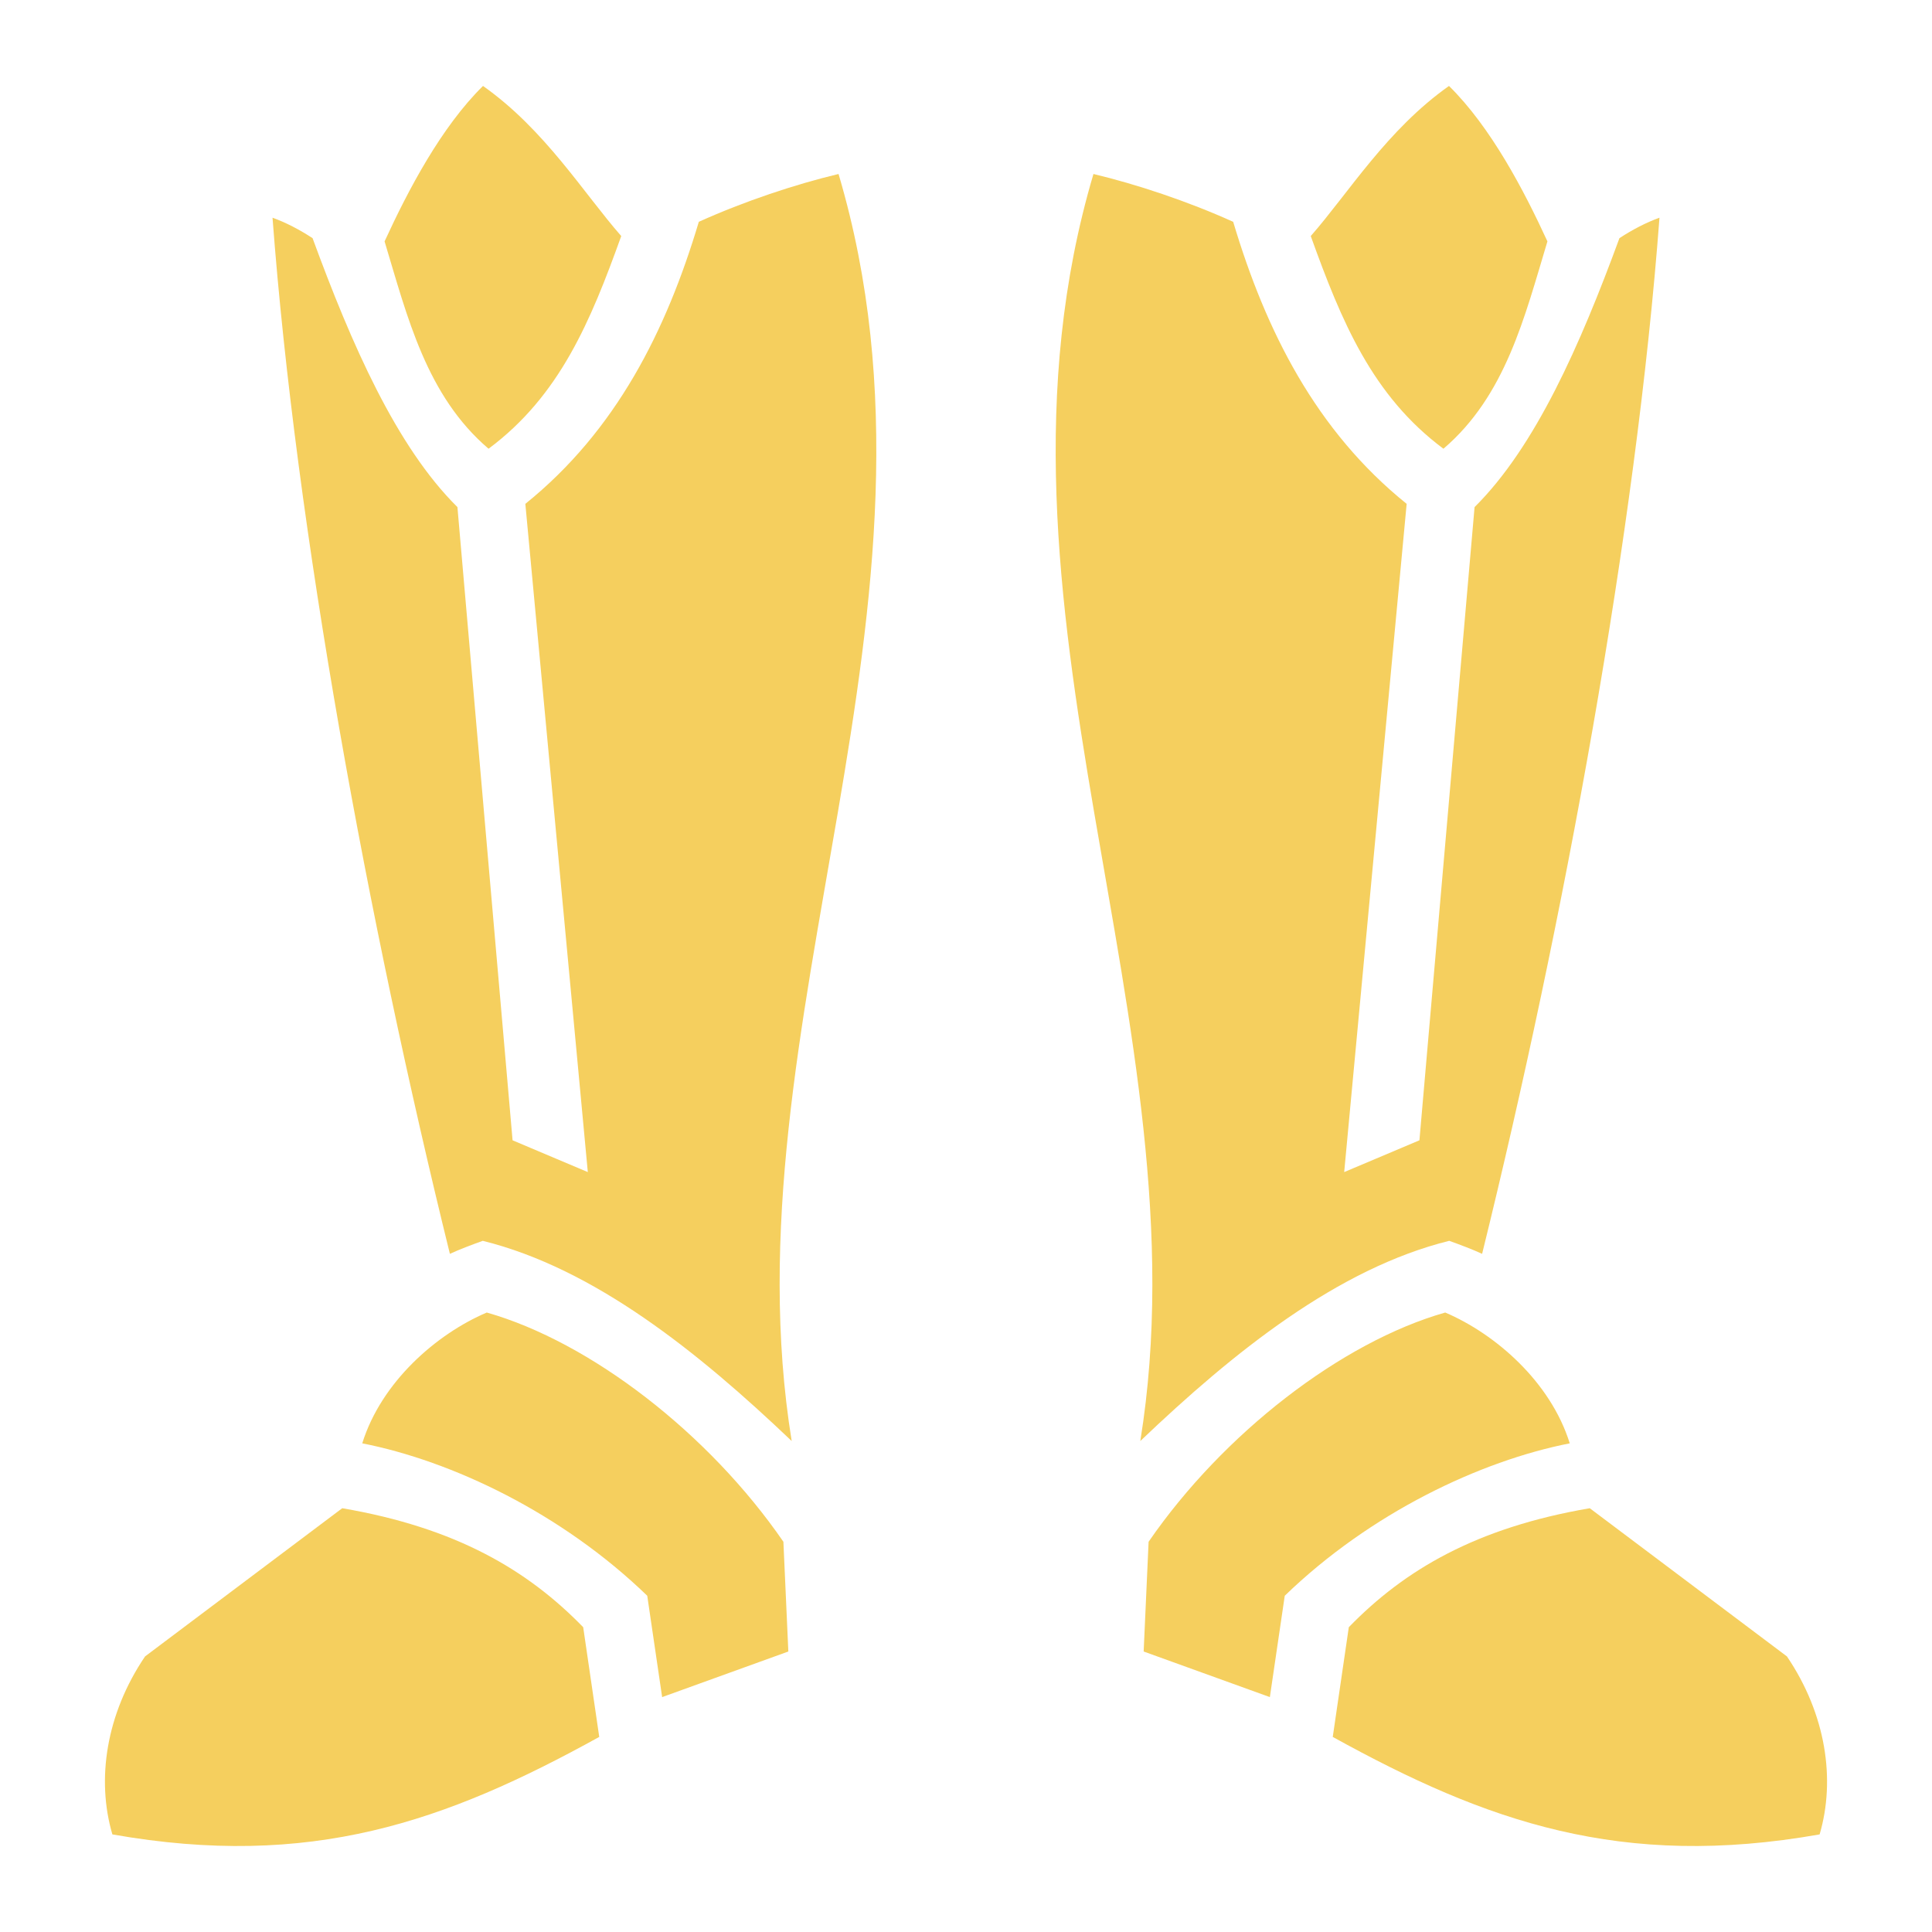 <?xml version="1.0" encoding="UTF-8"?>
<svg xmlns="http://www.w3.org/2000/svg" xmlns:xlink="http://www.w3.org/1999/xlink" width="72px" height="72px" viewBox="0 0 72 72" version="1.1">
<g id="surface1">
<path style=" stroke:none;fill-rule:nonzero;fill:rgb(96.078%,81.176%,36.863%);fill-opacity:1;" d="M 18 3.203 C 16.438 4.742 15.211 7.086 14.332 8.996 C 15.184 11.82 15.891 14.746 18.207 16.723 C 20.859 14.75 22.008 11.977 23.152 8.797 C 21.746 7.195 20.309 4.832 18 3.203 Z M 54 3.203 C 51.691 4.832 50.254 7.195 48.848 8.797 C 49.992 11.977 51.141 14.75 53.793 16.723 C 56.109 14.746 56.816 11.82 57.668 8.996 C 56.789 7.086 55.562 4.742 54 3.203 Z M 31.25 6.484 C 29.629 6.871 27.742 7.5 26.043 8.266 C 24.828 12.332 22.961 16.051 19.578 18.777 L 21.906 43.68 L 19.102 42.496 L 17.047 18.898 C 14.773 16.648 13.109 12.852 11.648 8.875 C 11.152 8.551 10.652 8.293 10.156 8.113 C 11.031 19.773 13.719 34.371 16.766 46.727 C 17.125 46.562 17.574 46.391 17.992 46.242 C 22.137 47.27 26.008 50.371 29.504 53.703 C 27 38.25 36 22.5 31.25 6.484 Z M 40.75 6.484 C 36 22.5 45 38.25 42.496 53.703 C 45.992 50.367 49.863 47.27 54.008 46.242 C 54.426 46.391 54.875 46.562 55.234 46.727 C 58.281 34.371 60.969 19.773 61.844 8.113 C 61.348 8.293 60.848 8.551 60.352 8.875 C 58.891 12.852 57.223 16.648 54.953 18.898 L 52.898 42.496 L 50.094 43.68 L 52.422 18.777 C 49.039 16.051 47.172 12.332 45.957 8.266 C 44.258 7.5 42.371 6.871 40.75 6.484 Z M 18.141 48.914 C 16.27 49.711 14.215 51.496 13.5 53.789 C 16.836 54.445 20.926 56.379 24.121 59.469 L 24.676 63.246 L 29.379 61.547 L 29.195 57.457 C 26.418 53.422 22.012 50.016 18.141 48.914 Z M 53.859 48.914 C 49.988 50.016 45.586 53.422 42.805 57.457 L 42.621 61.547 L 47.324 63.246 L 47.879 59.469 C 51.074 56.379 55.164 54.445 58.5 53.789 C 57.785 51.496 55.73 49.711 53.859 48.914 Z M 12.754 56.207 L 5.406 61.73 C 3.953 63.875 3.586 66.316 4.188 68.363 C 11.578 69.668 16.598 67.898 22.332 64.73 L 21.734 60.641 C 19.664 58.512 17 56.934 12.754 56.207 Z M 59.246 56.207 C 55 56.934 52.336 58.512 50.266 60.641 L 49.668 64.73 C 55.402 67.898 60.422 69.668 67.812 68.363 C 68.414 66.316 68.047 63.875 66.594 61.73 Z M 59.246 56.207 "/>
</g>
</svg>
